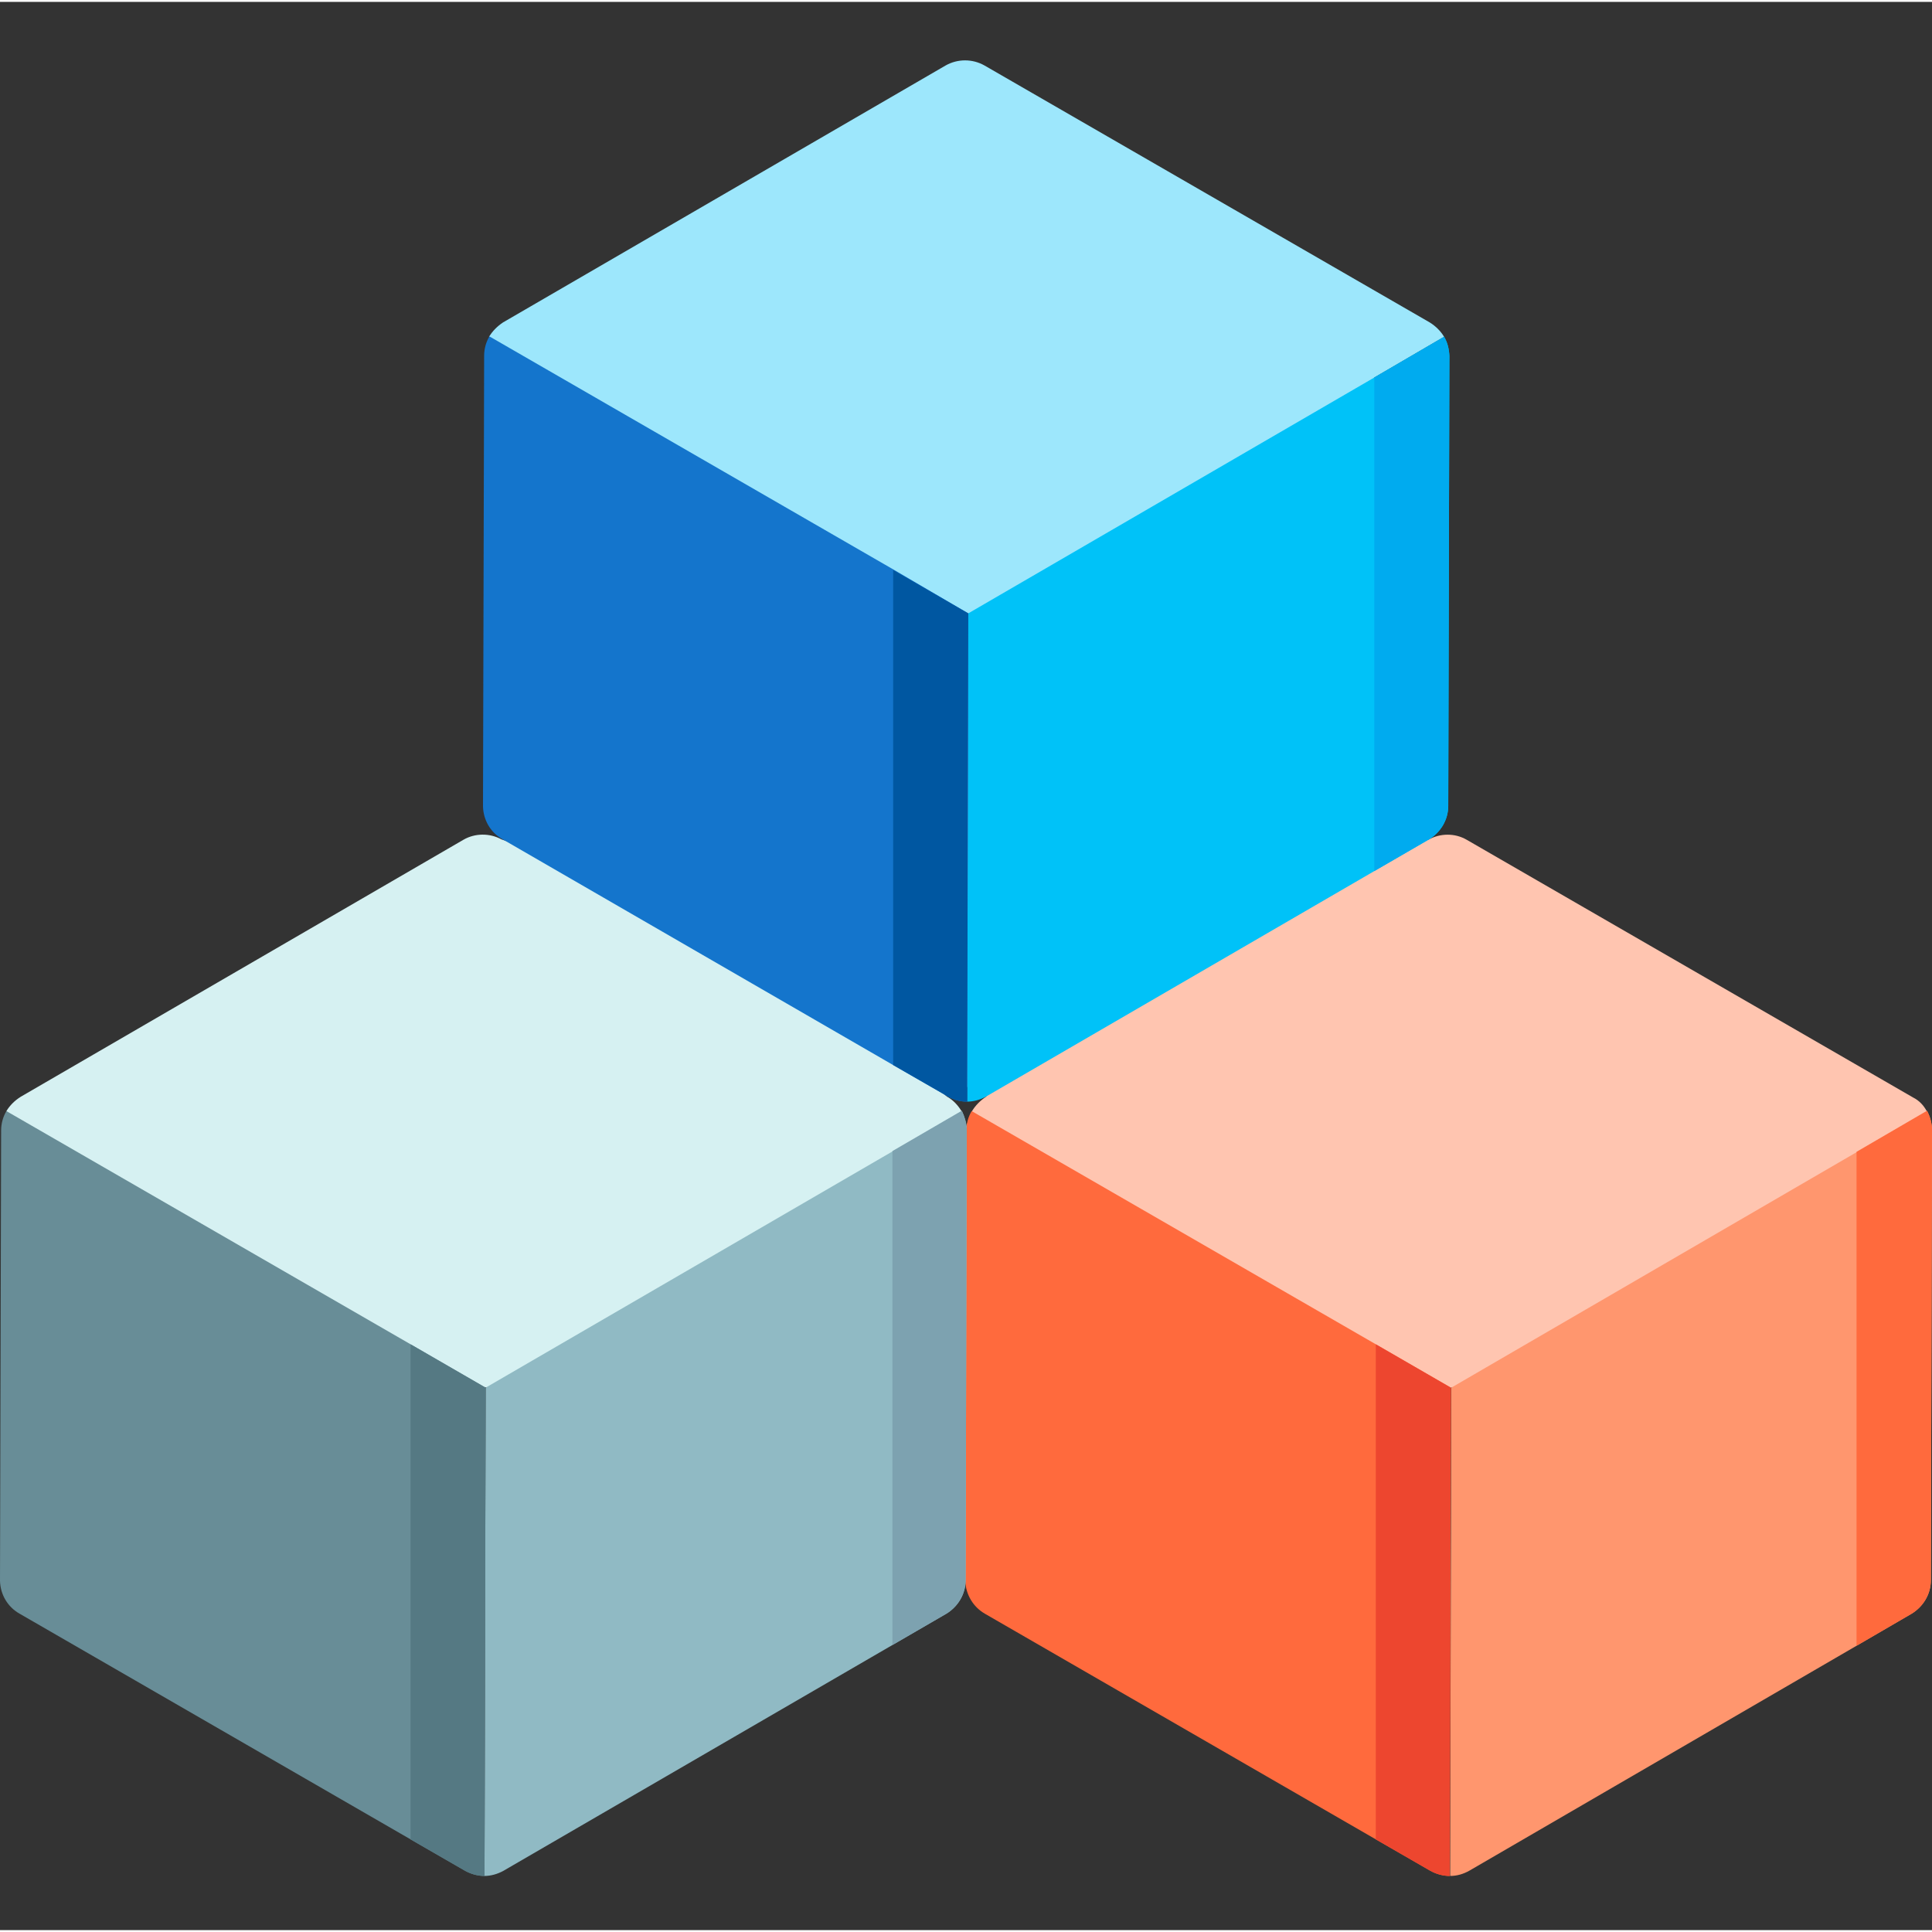 <svg height="512pt" viewBox="0 -15 512 511" width="512pt" xmlns="http://www.w3.org/2000/svg"><rect x="0" y="-15" width="512" height="511" fill="#333333" stroke="none"/><path d="m510.602 278.949-48.301 59.5-77.801 13.801-182.102 72.602 55.203-145.902c.898-1.5 2.199-2.801 3.699-3.801l44-57.199 73.199-10.898c3.199-1.801 7.102-1.801 10.199 0l118.301 68.301c1.602.797 2.801 2.098 3.602 3.598zm0 0" fill="#ffc5b0"/><path d="m382.699 73.75-18.5 10.801-107.598 188.5-127-199.301c.898-1.5 2.199-2.801 3.699-3.801l117.301-68.098c3.199-1.801 7.098-1.801 10.297 0l118 68.098c1.602 1 2.902 2.301 3.801 3.801zm0 0" fill="#9de7fc"/><path d="m384.102 78.75-.301 119.301c0 3.699-2 7-5.102 8.898l-14.5 8.402-102.801 59.699c-1.598.898-3.398 1.398-5.098 1.398l.301-129.398 107.598-62.5 18.5-10.801c.902 1.5 1.301 3.199 1.402 5zm0 0" fill="#00c2f8"/><path d="m384.102 78.75-.301 119.301c0 3.699-2 7-5.102 8.898l-14.5 8.402v-130.801l18.5-10.801c.902 1.5 1.301 3.199 1.402 5zm0 0" fill="#00abef"/><path d="m254.801 278.949-52.402 65.102-73.699 8.098-90.699.902-36.301-74.102c.902-1.5 2.199-2.801 3.801-3.801l117.301-68.098c3.098-1.801 7-1.801 10.098-.102l60.402 21.199 57.699 47 .199.102c1.5.898 2.699 2.199 3.602 3.699zm0 0" fill="#d6f1f2"/><path d="m256.602 147.051-.301 129.398c-1.699 0-3.402-.398-5-1.301l-14.602-8.398-103.801-60c-3-1.801-4.797-5-4.898-8.5l.301-119.5c0-1.801.5-3.602 1.398-5.102l107.102 61.801zm0 0" fill="#1475cc"/><path d="m256.602 147.051-.301 129.398c-1.699 0-3.402-.398-5-1.301l-14.602-8.398v-131.199zm0 0" fill="#0057a1"/><path d="m512 283.949-.301 119.301c0 3.699-2 7-5.098 8.898l-14.602 8.5-102.602 59.602c-1.598.898-3.297 1.398-5.098 1.398l.301-129.398 107.398-62.398 18.699-10.902c.801 1.5 1.301 3.199 1.301 5zm0 0" fill="#ff966e"/><path d="m512 283.949-.301 119.301c0 3.699-2 7-5.098 8.898l-14.602 8.5v-130.898l18.699-10.898c.801 1.598 1.301 3.297 1.301 5.098zm0 0" fill="#ff6a3d"/><path d="m384.5 352.25-.301 129.398c-1.801 0-3.598-.5-5.199-1.398l-14.398-8.301-103.602-59.801c-3.102-1.797-5-5-5.199-8.598l.301-119.5c0-1.801.5-3.602 1.398-5.102l107.102 61.801zm0 0" fill="#ff6a3d"/><path d="m384.5 352.25-.301 129.398c-1.801 0-3.598-.5-5.199-1.398l-14.398-8.301v-131.199zm0 0" fill="#ed462f"/><path d="m256.199 283.648-.301 119.602c0 3.699-2 7-5.098 8.898l-14.301 8.301-103.199 59.902c-1.5.797-3.199 1.297-4.902 1.297l.301-129.398 107.801-62.602 18.398-10.699c.703 1.402 1.203 3 1.301 4.699zm0 0" fill="#90bac4"/><path d="m256.199 283.648-.301 119.602c0 3.699-2 7-5.098 8.898l-14.301 8.301v-130.898l18.398-10.699c.703 1.5 1.203 3.098 1.301 4.797zm0 0" fill="#7da2b0"/><path d="m128.699 352.25-.301 129.398c-1.797 0-3.598-.5-5.199-1.398l-14.398-8.301-103.602-59.801c-3.199-1.797-5.098-5.098-5.199-8.699l.301-119.398c0-1.801.5-3.602 1.398-5.102l107.102 61.801zm0 0" fill="#688d97"/><path d="m128.699 352.25-.301 129.398c-1.797 0-3.598-.5-5.199-1.398l-14.398-8.301v-131.199zm0 0" fill="#557983"/></svg>